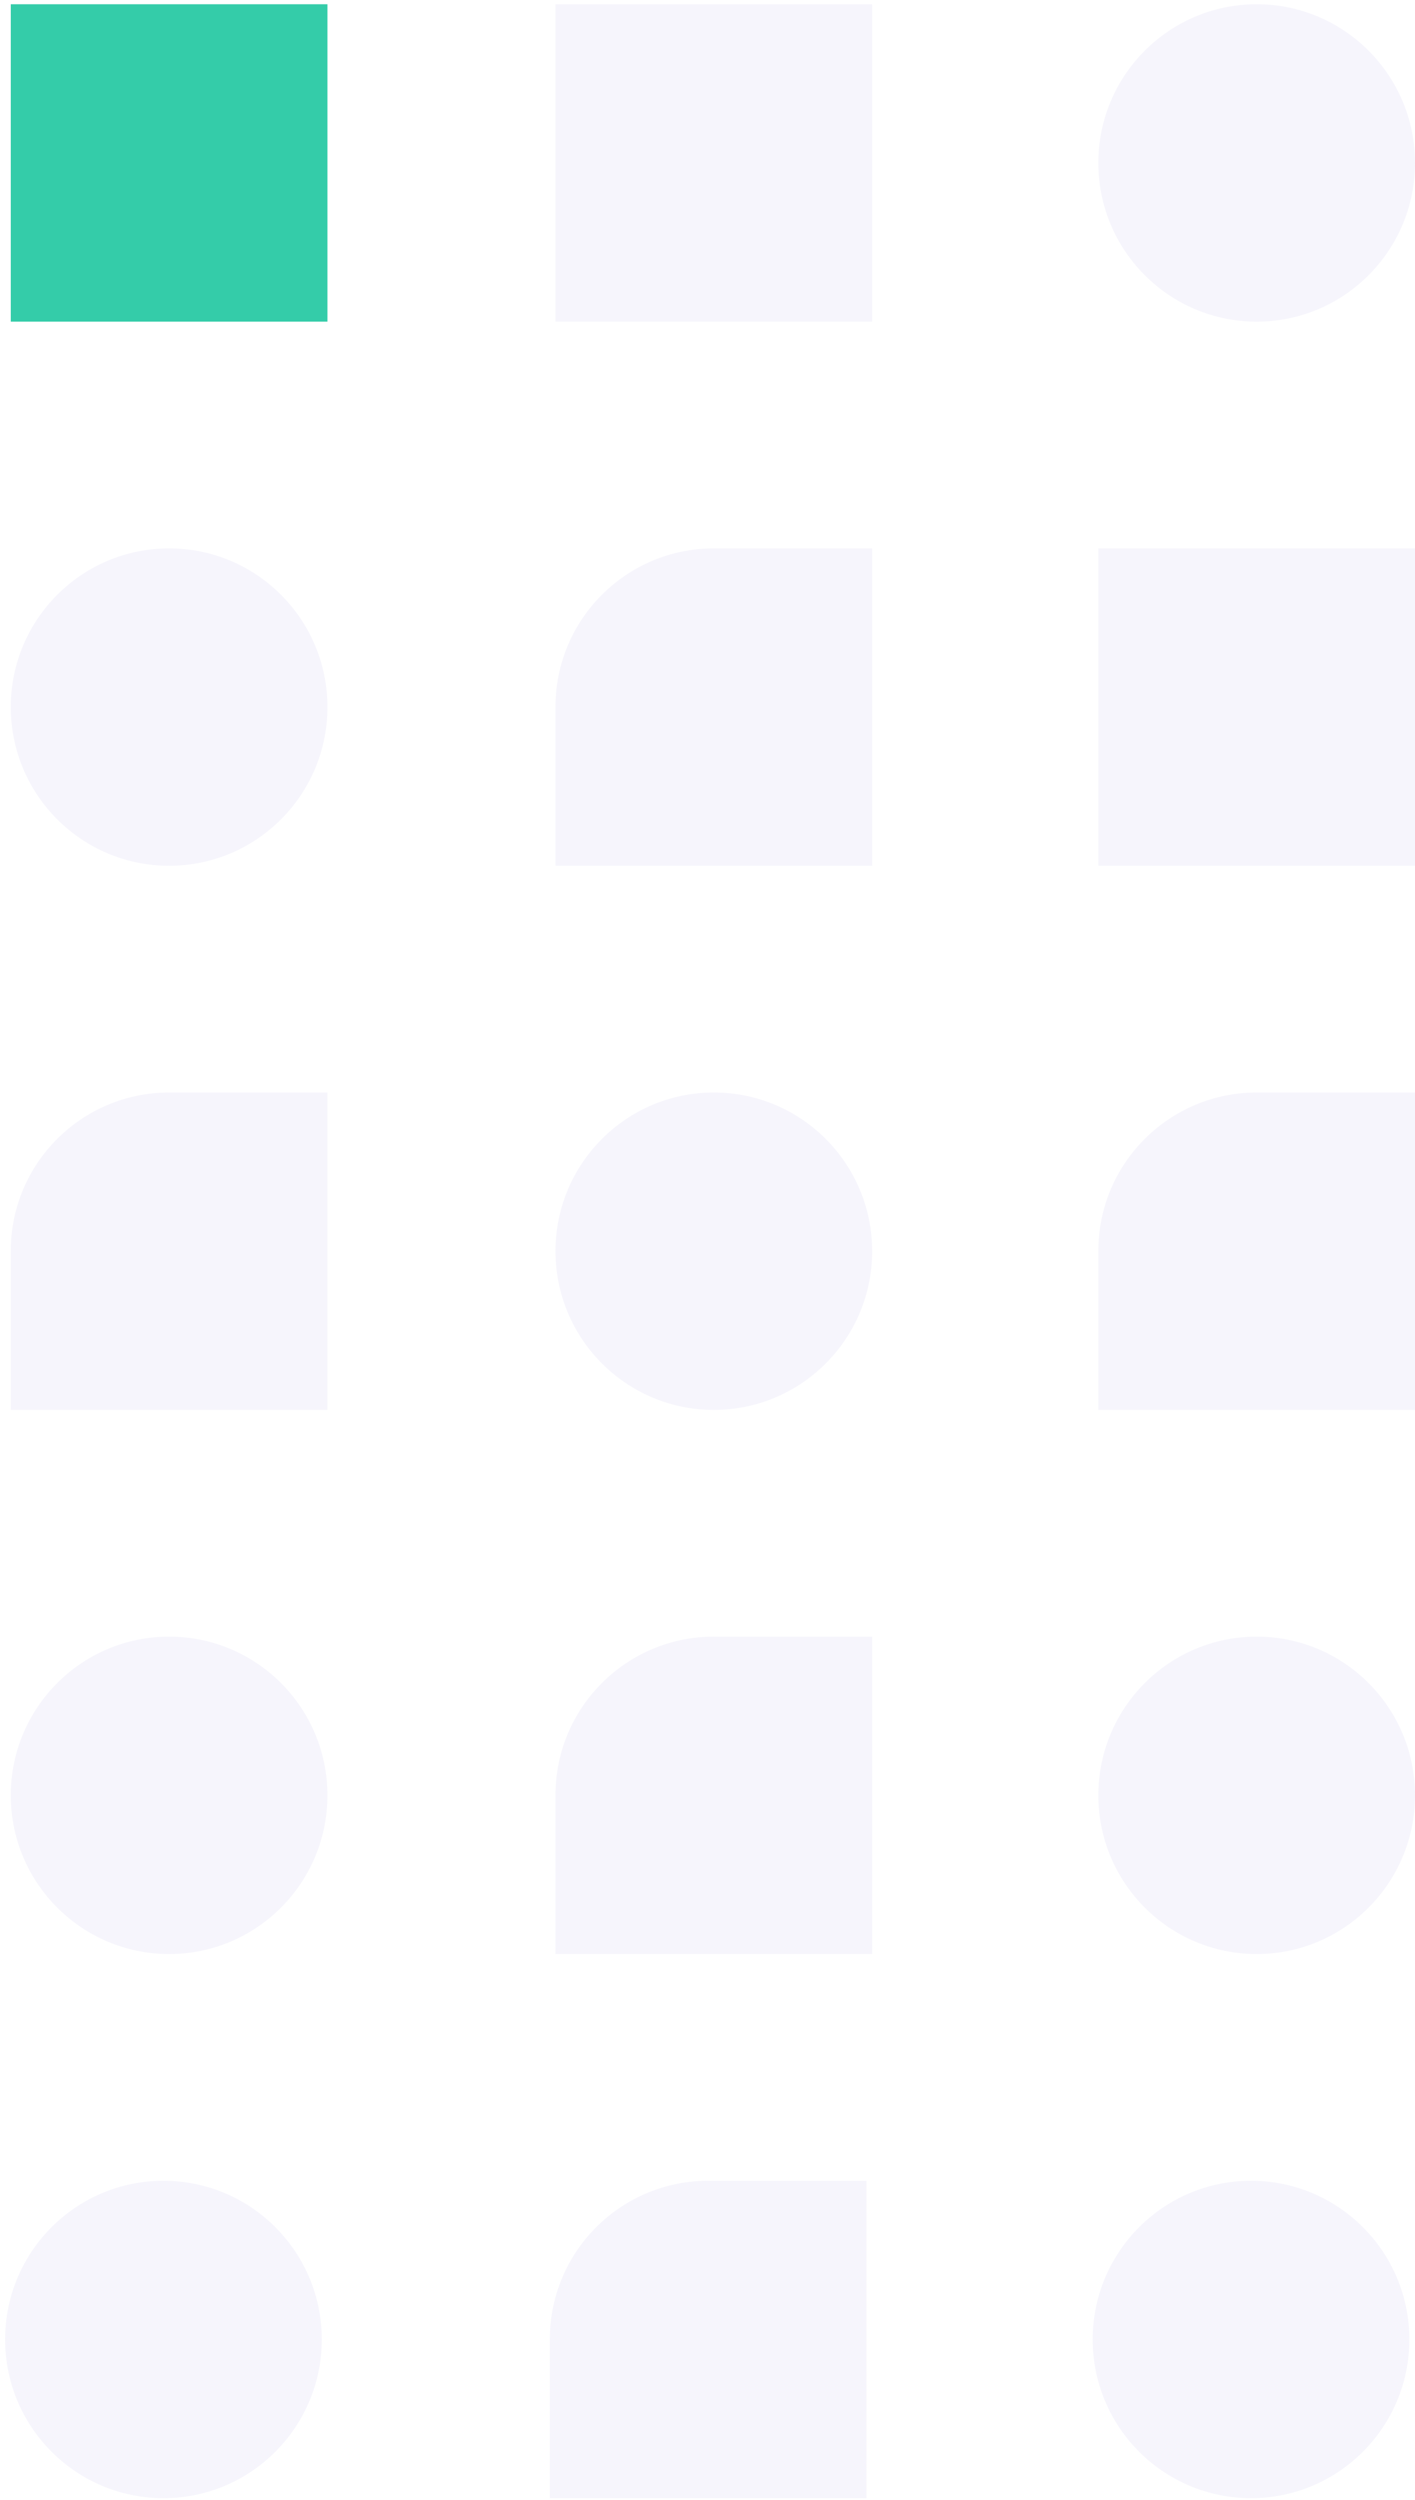 <svg width="227" height="401" viewBox="0 0 227 401" fill="none" xmlns="http://www.w3.org/2000/svg">
<rect x="1.729" y="0.68" width="50.8" height="50.909" fill="#34CCA9"/>
<rect x="89.115" y="0.68" width="50.8" height="50.909" fill="#D3CFF2" fill-opacity="0.2"/>
<rect x="176.2" y="87.953" width="50.8" height="50.909" fill="#D3CFF2" fill-opacity="0.2"/>
<path d="M89.115 113.363C89.115 99.329 100.491 87.953 114.524 87.953H139.915V138.862H89.115V113.363Z" fill="#D3CFF2" fill-opacity="0.2"/>
<path d="M89.115 287.908C89.115 273.875 100.491 262.499 114.524 262.499H139.915V313.408H89.115V287.908Z" fill="#D3CFF2" fill-opacity="0.2"/>
<path d="M88.208 375.181C88.208 361.147 99.584 349.771 113.617 349.771H139.008V400.68H88.208V375.181Z" fill="#D3CFF2" fill-opacity="0.2"/>
<path d="M176.2 200.635C176.2 186.602 187.577 175.226 201.61 175.226H227V226.135H176.2V200.635Z" fill="#D3CFF2" fill-opacity="0.2"/>
<path d="M1.729 200.635C1.729 186.602 13.106 175.226 27.139 175.226H52.529V226.135H1.729V200.635Z" fill="#D3CFF2" fill-opacity="0.2"/>
<ellipse cx="201.6" cy="26.135" rx="25.4" ry="25.454" fill="#D3CFF2" fill-opacity="0.2"/>
<ellipse cx="114.515" cy="200.68" rx="25.4" ry="25.454" fill="#D3CFF2" fill-opacity="0.2"/>
<ellipse cx="201.6" cy="287.953" rx="25.4" ry="25.454" fill="#D3CFF2" fill-opacity="0.2"/>
<ellipse cx="200.694" cy="375.226" rx="25.4" ry="25.454" fill="#D3CFF2" fill-opacity="0.2"/>
<ellipse cx="27.13" cy="113.408" rx="25.4" ry="25.454" fill="#D3CFF2" fill-opacity="0.2"/>
<ellipse cx="27.129" cy="287.953" rx="25.4" ry="25.454" fill="#D3CFF2" fill-opacity="0.2"/>
<ellipse cx="26.222" cy="375.226" rx="25.4" ry="25.454" fill="#D3CFF2" fill-opacity="0.2"/>
</svg>
